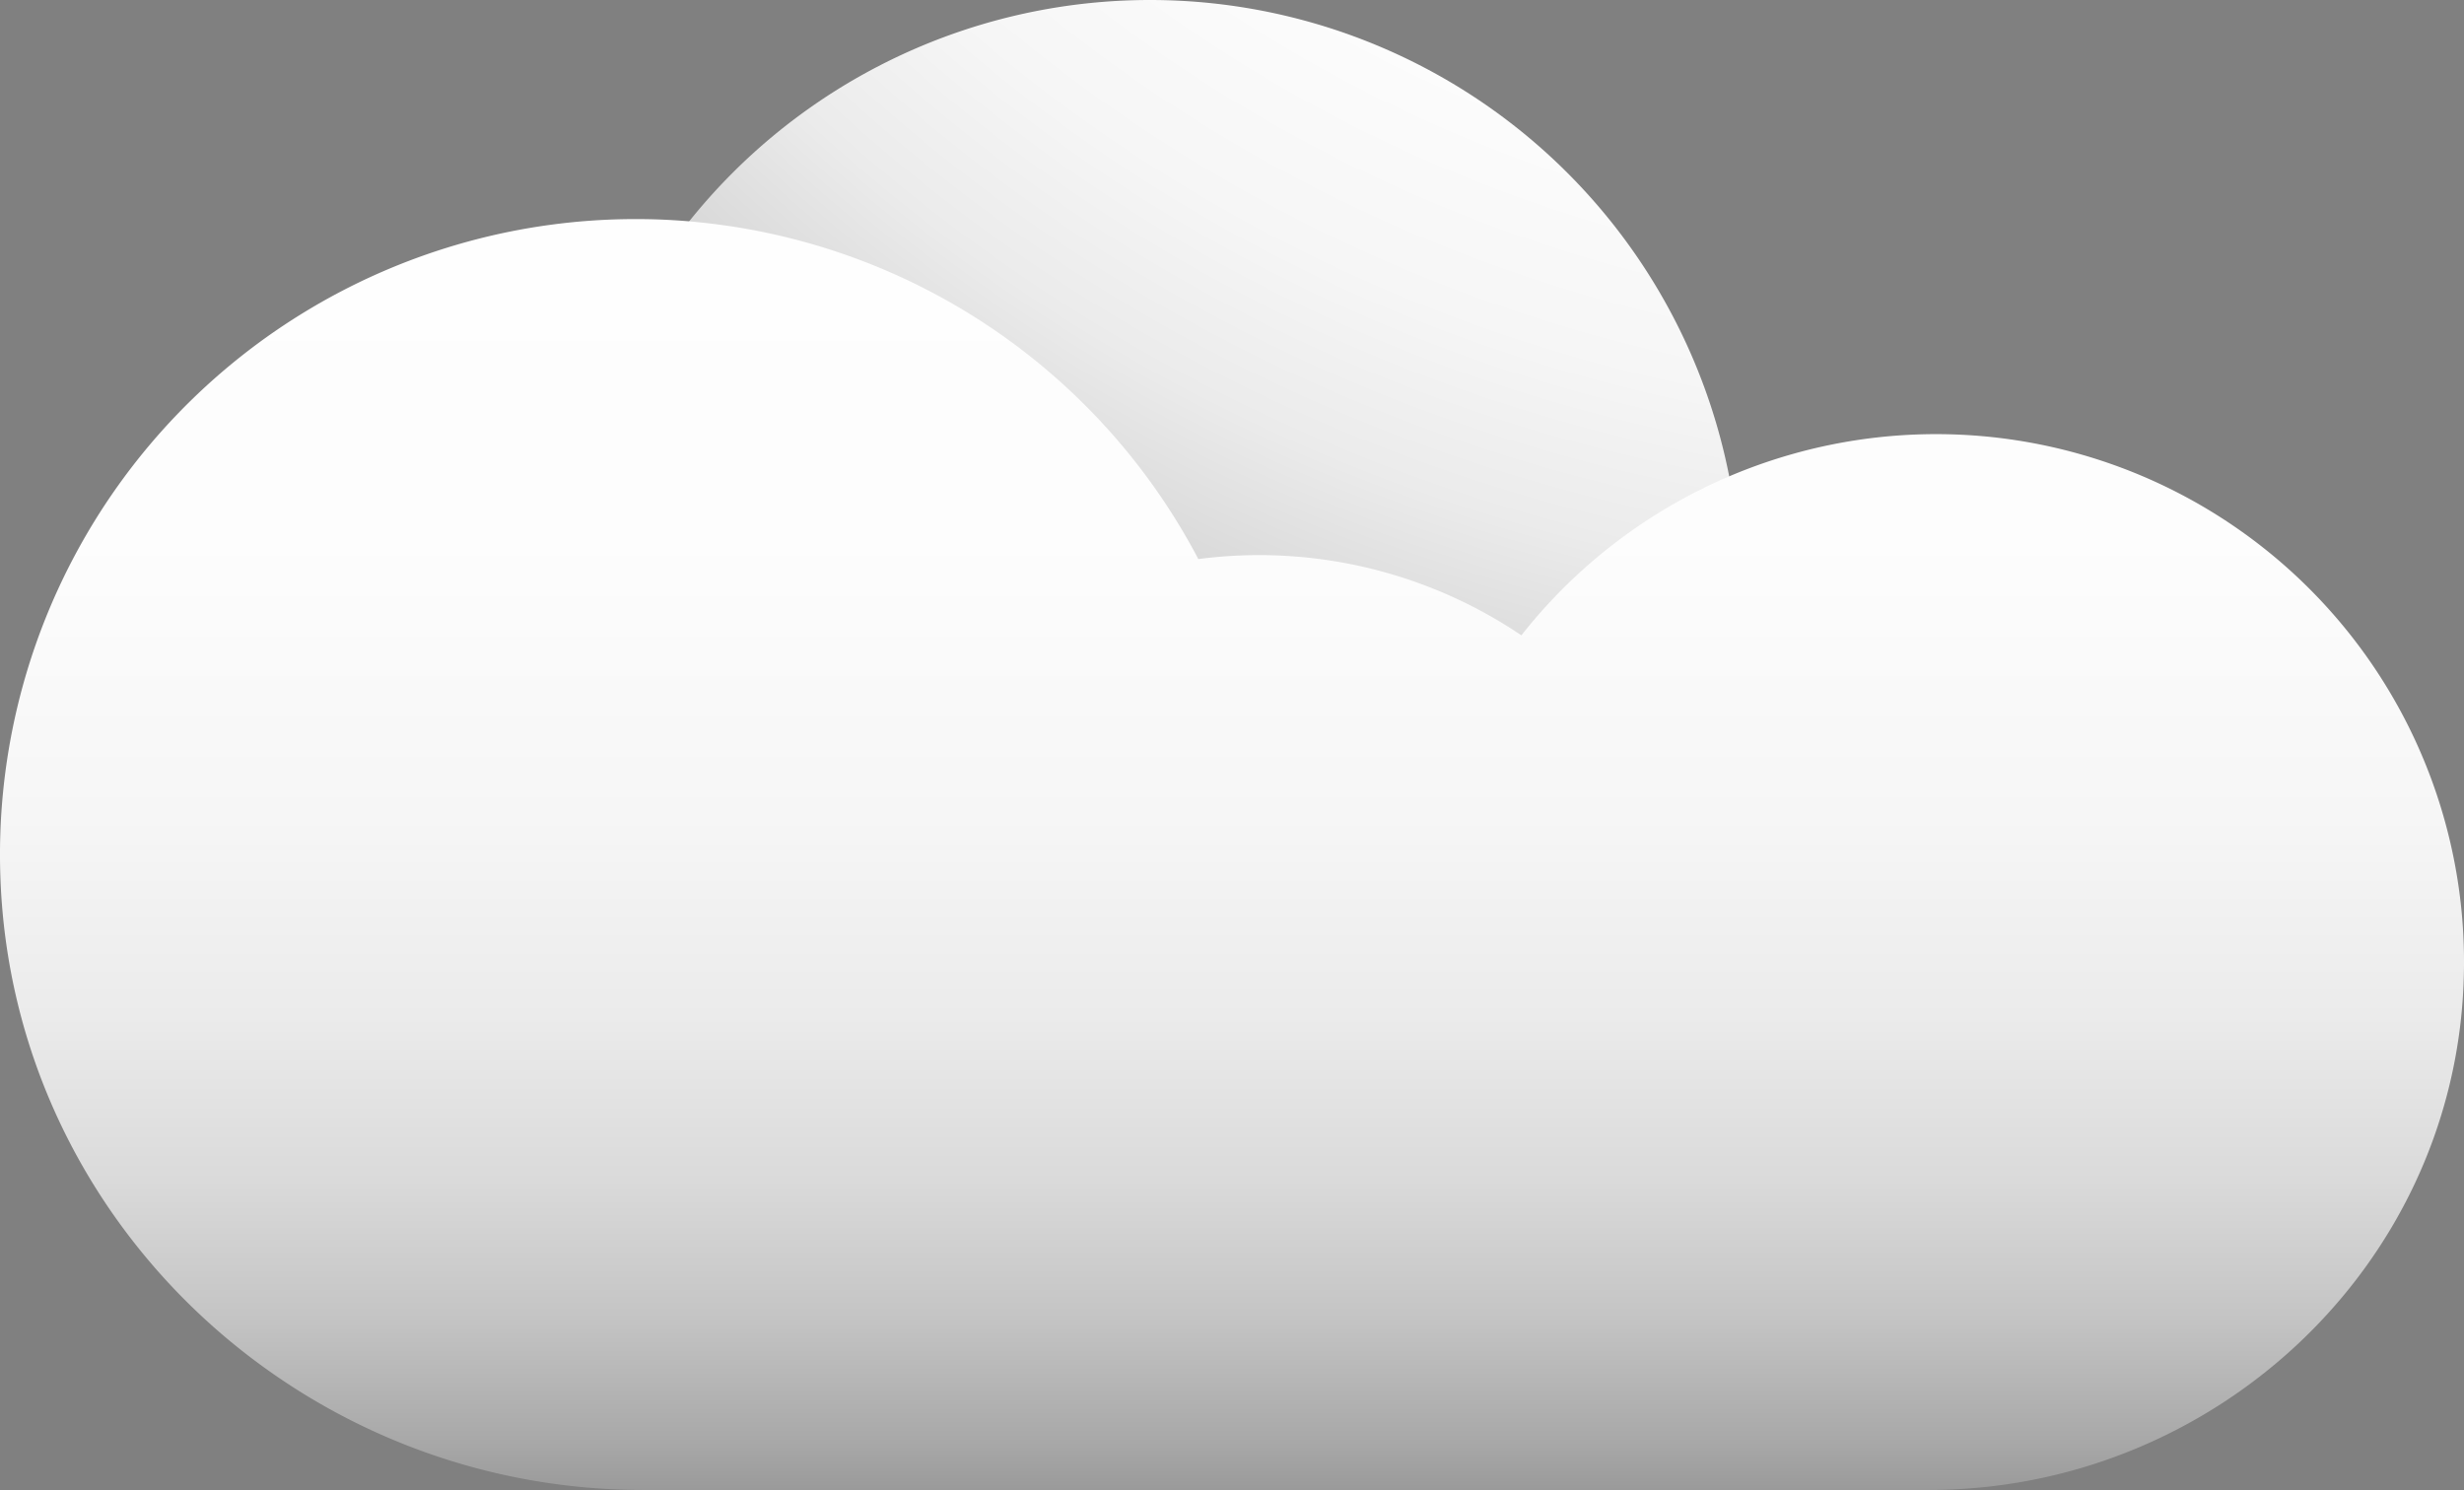 <svg xmlns="http://www.w3.org/2000/svg" xmlns:xlink="http://www.w3.org/1999/xlink" viewBox="0 0 273.968 165.693"><rect x="0" y="0" width="273.968" height="165.693" fill="#808080" stroke="none"/><defs><style>.a{fill:url(#a);}.b{fill:url(#b);}</style><radialGradient id="a" cx="224.515" cy="-132.457" r="281.503" gradientUnits="userSpaceOnUse"><stop offset="0.256" stop-color="#fff"/><stop offset="0.533" stop-color="#fdfdfd"/><stop offset="0.633" stop-color="#f6f6f6"/><stop offset="0.704" stop-color="#ebebeb"/><stop offset="0.762" stop-color="#dadada"/><stop offset="0.811" stop-color="#c4c4c4"/><stop offset="0.855" stop-color="#a8a8a8"/><stop offset="0.894" stop-color="#888"/><stop offset="0.931" stop-color="#626262"/><stop offset="0.965" stop-color="#373737"/><stop offset="0.995" stop-color="#090909"/><stop offset="1"/></radialGradient><linearGradient id="b" x1="136.984" y1="-107.307" x2="136.984" y2="205.771" xlink:href="#a"/></defs><title>cloud-1</title><path class="a" d="M193.305,60.553a64.607,64.607,0,0,0-19.394,16.503,57.199,57.199,0,0,0-39.423-9.308A77.554,77.554,0,0,0,74.955,26.795a65.637,65.637,0,0,1,118.35,33.758Z"/><path class="b" d="M214.415,165.693H71.532c-38.223,0-70.198-30.016-71.49-68.217A70.665,70.665,0,0,1,70.669,24.363a68.578,68.578,0,0,1,8.333.497,70.658,70.658,0,0,1,54.239,37.312,52.112,52.112,0,0,1,35.917,8.48,58.701,58.701,0,0,1,104.749,39.029C272.499,141.173,245.938,165.693,214.415,165.693Z"/></svg>